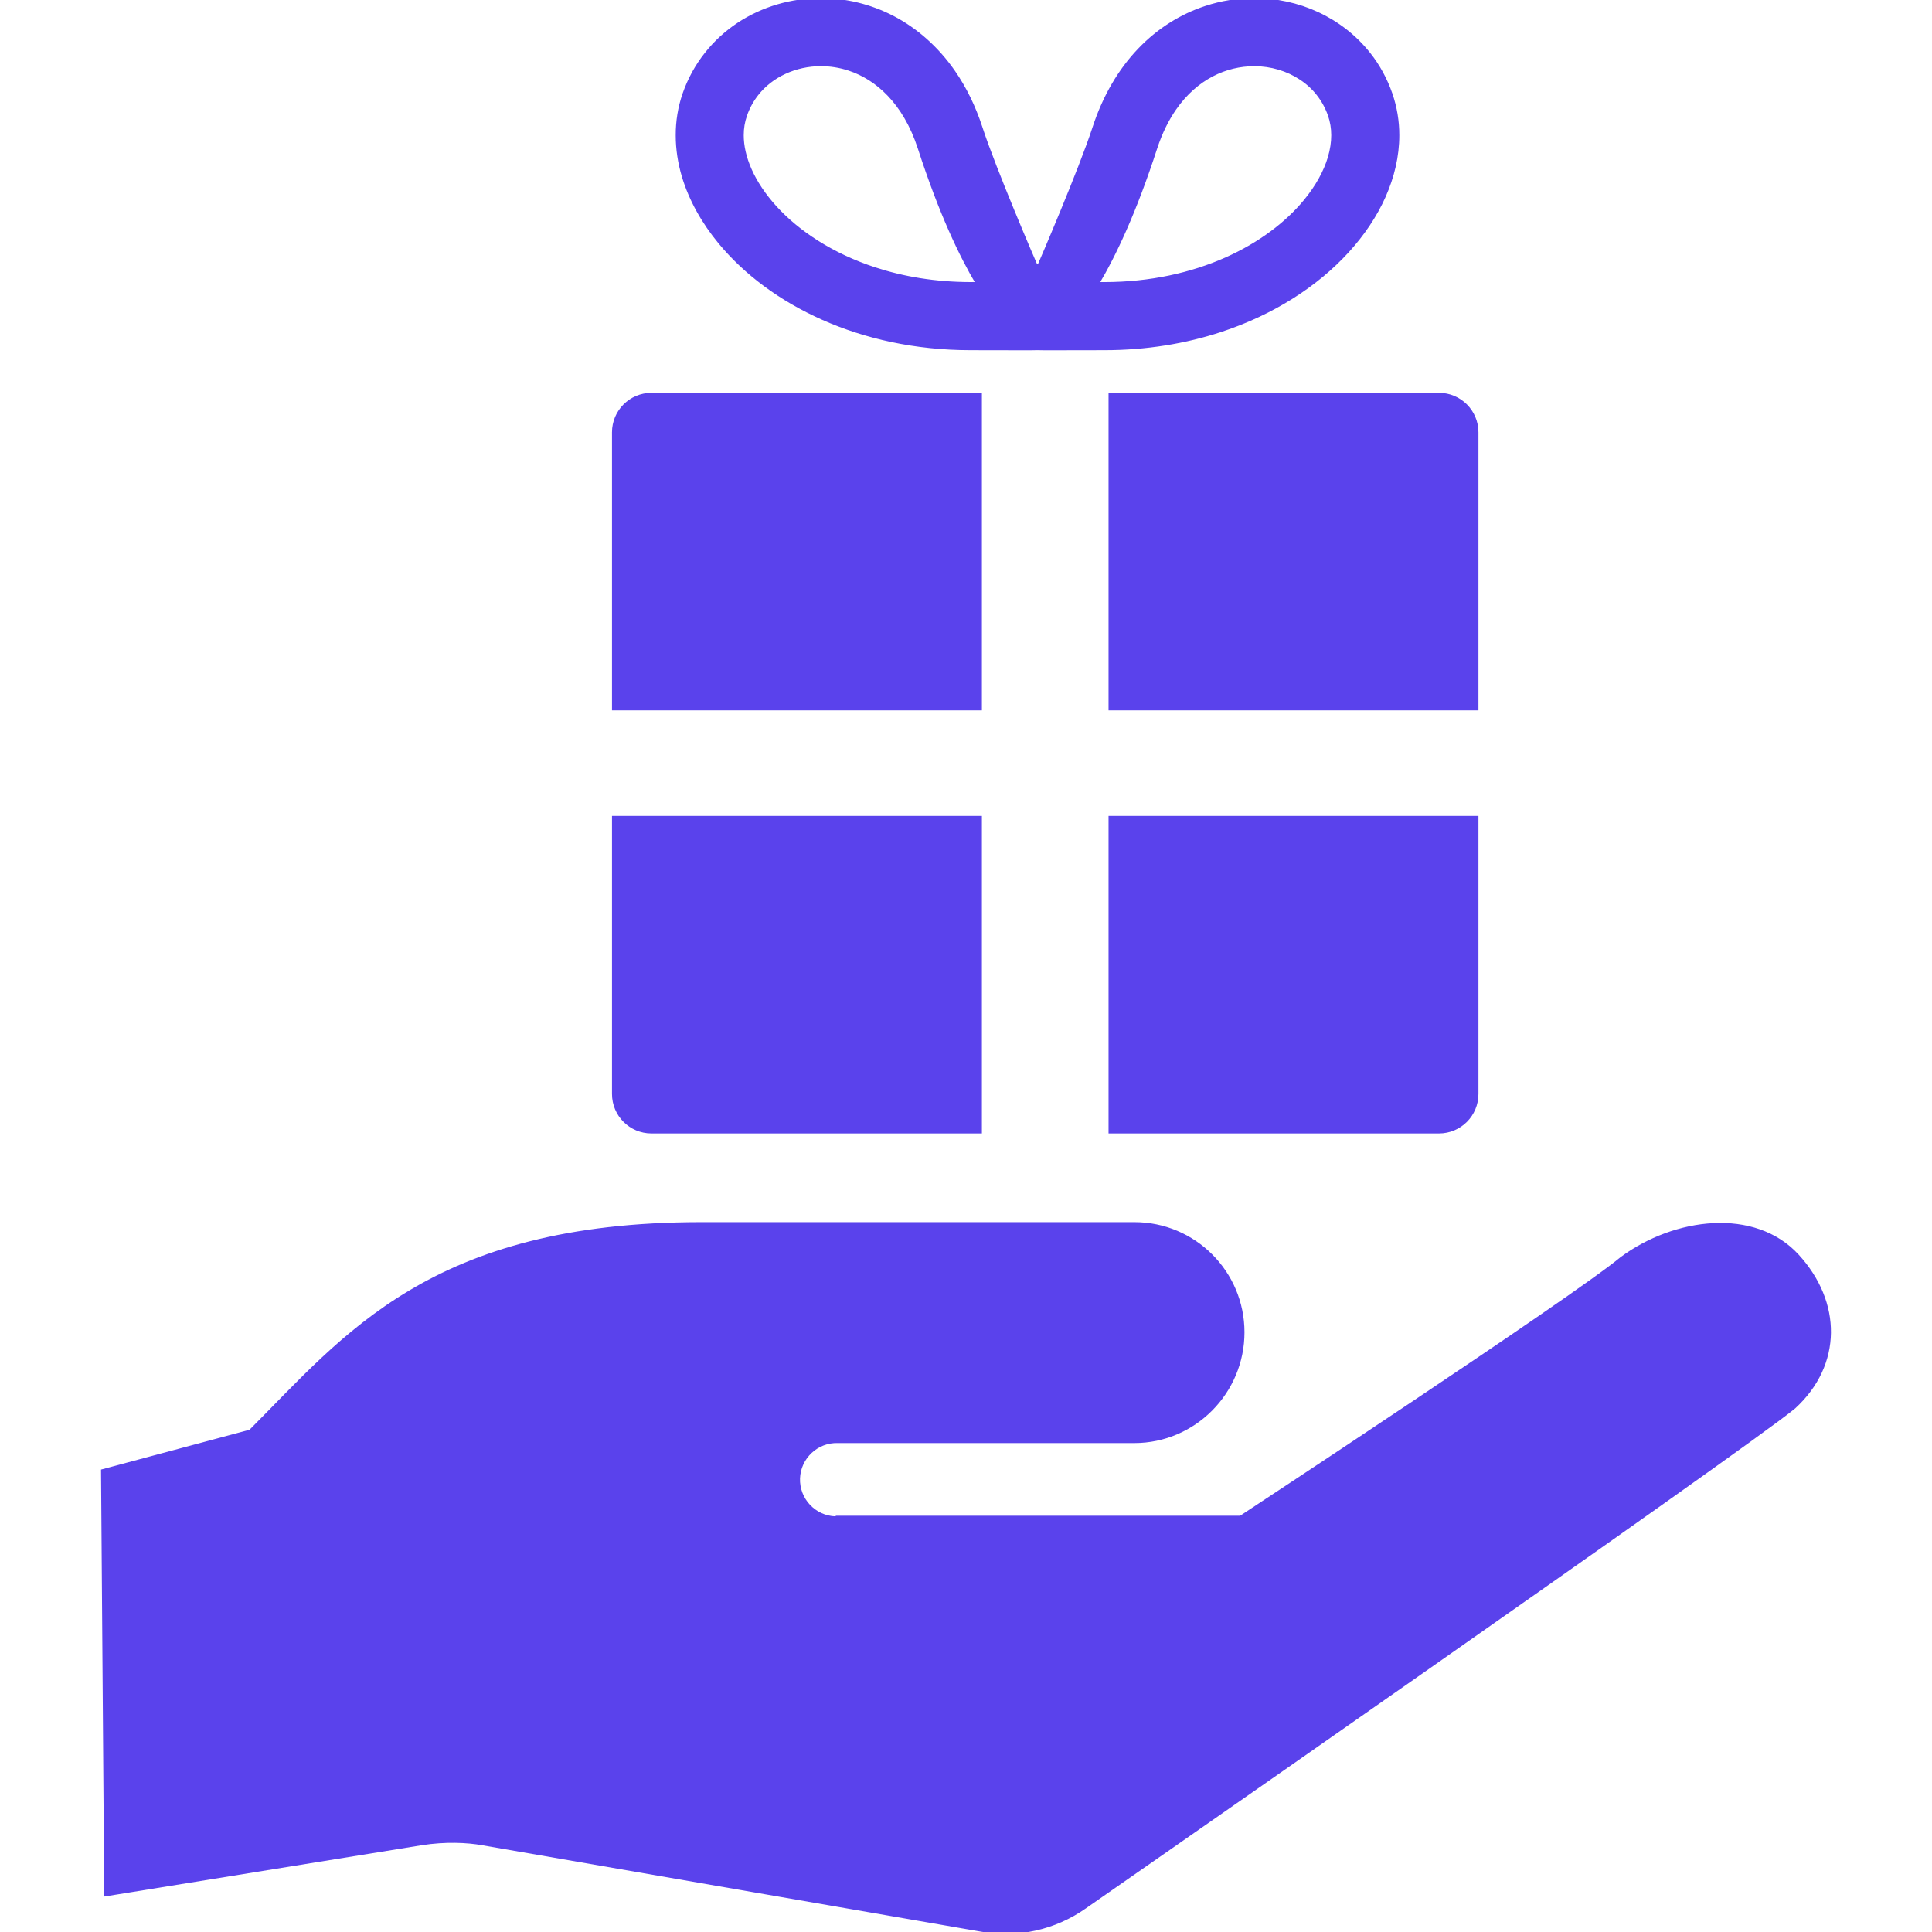<!DOCTYPE svg PUBLIC "-//W3C//DTD SVG 1.1//EN" "http://www.w3.org/Graphics/SVG/1.1/DTD/svg11.dtd">
<!-- Uploaded to: SVG Repo, www.svgrepo.com, Transformed by: SVG Repo Mixer Tools -->
<svg height="800px" width="800px" version="1.1" id="_x32_" xmlns="http://www.w3.org/2000/svg" xmlns:xlink="http://www.w3.org/1999/xlink" viewBox="0 0 512 512" xml:space="preserve" fill="#5a42ec" stroke="#5a42ec">
<g id="SVGRepo_bgCarrier" stroke-width="0"/>
<g id="SVGRepo_tracerCarrier" stroke-linecap="round" stroke-linejoin="round"/>
<g id="SVGRepo_iconCarrier"> <style type="text/css"> .st0{fill:#5a42ec;} </style> <g> <path class="st0" d="M259.712,104.608h-87.071c-5.51,0-9.957,4.464-9.957,9.967v73.176h97.028V104.608z"/> <path class="st0" d="M294.276,187.751h97.028v-73.176c0-5.503-4.447-9.967-9.958-9.967h-87.07V187.751z"/> <path class="st0" d="M172.641,299.874h87.071v-83.143h-97.028v73.177C162.684,295.419,167.131,299.874,172.641,299.874z"/> <path class="st0" d="M294.276,299.874h87.07c5.511,0,9.958-4.455,9.958-9.966v-73.177h-97.028V299.874z"/> <path class="st0" d="M190.86,64.242c6.704,8.091,15.971,15.054,27.228,20.054c11.248,4.999,24.517,8.01,39.165,8.01 c8.302-0.008,17.383,0.065,17.692,0c0.324,0.065,9.397-0.008,17.7,0c11.158,0,21.522-1.745,30.789-4.788 c13.918-4.569,25.41-12.019,33.622-21.002c4.09-4.488,7.385-9.366,9.682-14.535c2.289-5.153,3.595-10.615,3.595-16.134 c0.008-3.676-0.593-7.352-1.81-10.899c-1.363-3.936-3.343-7.523-5.802-10.623c-3.684-4.659-8.392-8.254-13.61-10.672 C343.91,1.242,338.188,0,332.353,0c-4.285,0-8.618,0.674-12.838,2.07c-6.331,2.078-12.4,5.794-17.521,11.151 c-5.129,5.356-9.276,12.319-12.011,20.726c-3.563,10.956-14.227,35.797-14.527,36.406h-1.014 c-0.3-0.609-10.972-25.45-14.535-36.406c-1.817-5.608-4.26-10.566-7.215-14.843c-4.431-6.411-10.014-11.248-16.093-14.422 C230.521,1.518,223.963,0,217.552,0c-7.774,0-15.379,2.216-21.806,6.452c-3.206,2.127-6.119,4.764-8.562,7.872 c-2.467,3.1-4.447,6.687-5.819,10.623c-1.225,3.547-1.802,7.231-1.794,10.899c0,3.676,0.568,7.336,1.631,10.883 C183.078,52.945,186.405,58.854,190.86,64.242z M306.181,39.222c1.363-4.172,3.091-7.596,5.048-10.428 c2.929-4.228,6.346-7.109,9.95-9c3.611-1.883,7.434-2.743,11.175-2.76c4.528,0,8.894,1.315,12.392,3.644 c1.769,1.152,3.311,2.564,4.593,4.196c1.299,1.648,2.338,3.514,3.084,5.657c0.577,1.664,0.868,3.416,0.868,5.3 c0,1.882-0.292,3.895-0.925,6.005c-1.104,3.685-3.254,7.661-6.468,11.54c-4.797,5.819-11.963,11.329-20.995,15.338 c-9.056,4.009-19.948,6.541-32.258,6.541c-0.658,0-1.299-0.008-1.924-0.024C295.201,67.724,300.614,56.362,306.181,39.222z M197.475,30.538v-0.008c0.739-2.142,1.786-4.009,3.084-5.657c1.931-2.45,4.448-4.398,7.368-5.746 c2.914-1.355,6.225-2.094,9.625-2.094c2.484,0,5.023,0.39,7.499,1.21c3.716,1.225,7.304,3.4,10.541,6.768 c3.206,3.352,6.088,7.961,8.124,14.21c5.559,17.14,10.98,28.502,15.451,36.008c-0.616,0.016-1.257,0.024-1.914,0.024 c-9.382,0-17.944-1.461-25.491-3.936c-11.313-3.701-20.345-9.715-26.335-16.288c-3.002-3.287-5.242-6.695-6.694-9.966 c-1.461-3.295-2.135-6.412-2.135-9.22C196.598,33.947,196.89,32.202,197.475,30.538z"/> <path class="st0" d="M476.289,332.822c-11.313-12.335-32.396-9.714-46.502,0.723c-12.888,10.728-100.981,68.632-100.981,68.632 H221.732l-0.342,0.17c-5.64-0.196-10.046-4.918-9.876-10.558c0.203-5.632,4.95-10.055,10.55-9.861h78.557 c15.834,0,28.68-13.017,28.68-28.85c0-15.858-12.847-28.696-28.68-28.696c-14.348,0-43.012,0-114.72,0 c-71.716,0-94.423,29.889-119.524,54.974l-39.1,10.477l0.844,112.188l83.548-13.504c6.306-0.998,12.174-0.722,16.174,0 l132.224,22.902c9.568,1.736,19.404-0.463,27.382-6.071c0,0,175.034-121.731,187.978-132.493 C487.739,361.56,487.61,345.158,476.289,332.822z"/> </g> </g>
</svg>